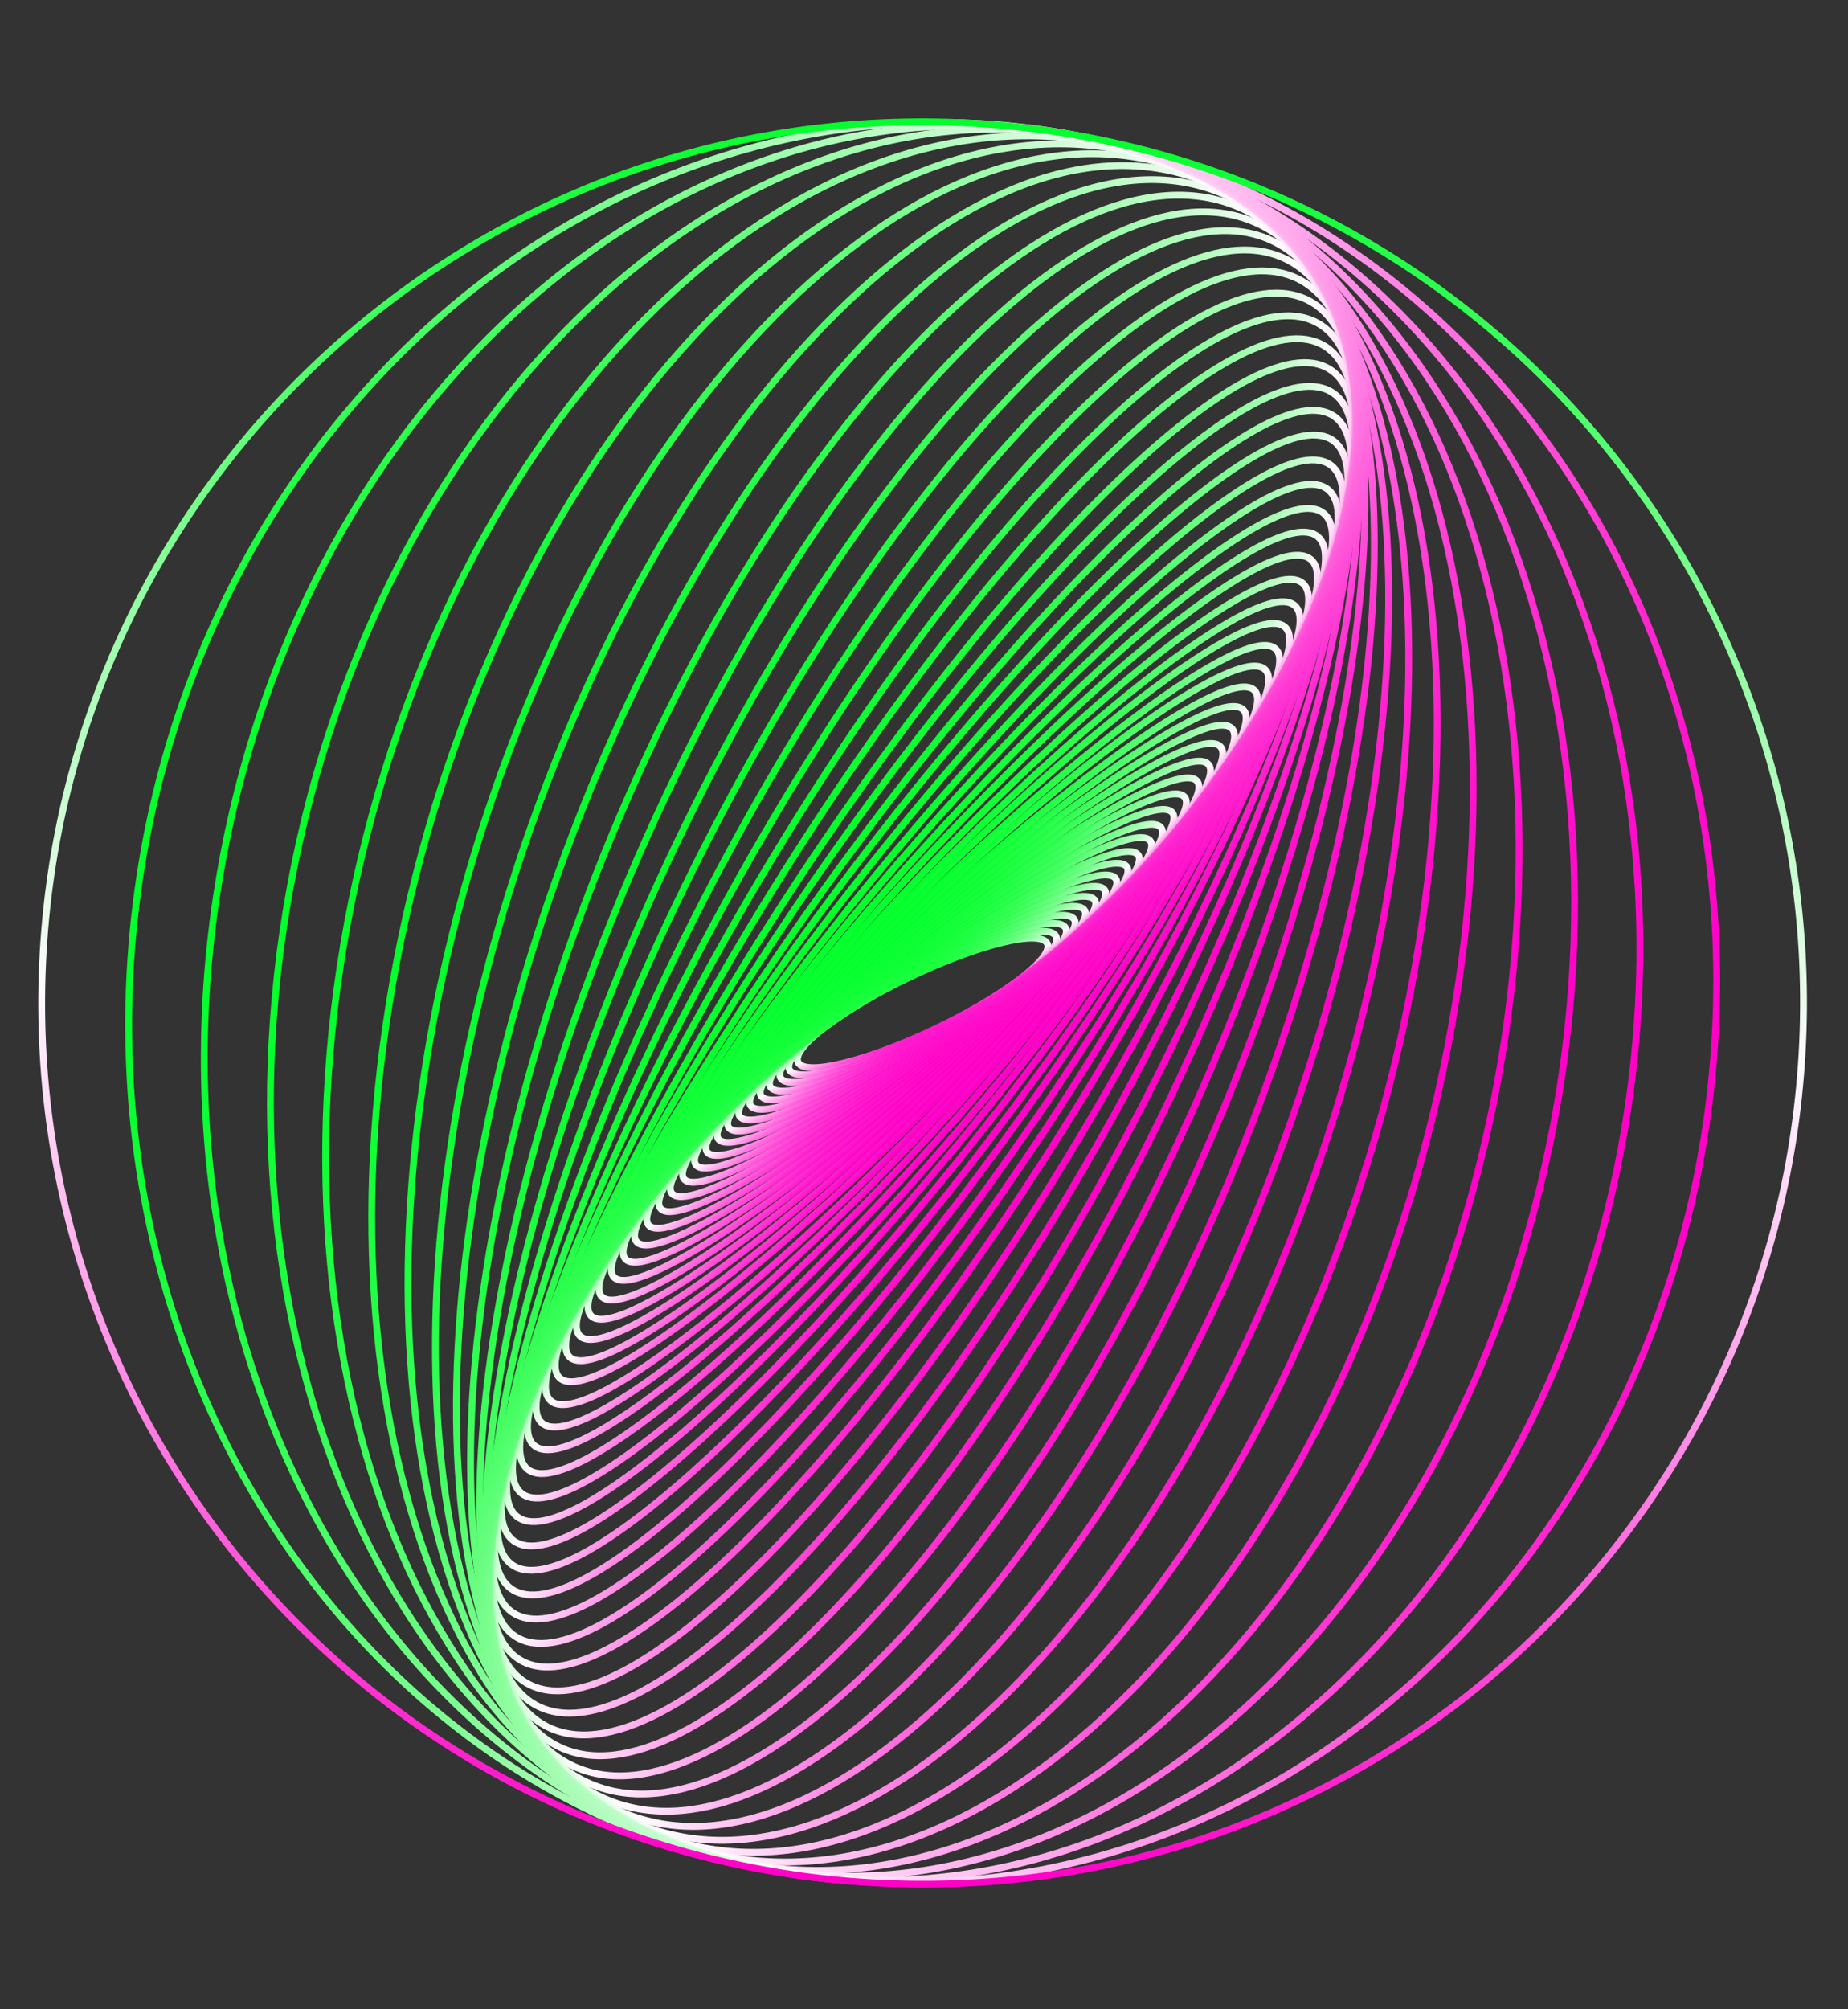 <svg width="541" height="588" viewBox="0 0 541 588" fill="none" xmlns="http://www.w3.org/2000/svg">
<rect x="0" y="0" width="541" height="588" fill="#333333" stroke="none"/>
<path d="M273.723 301.116C293.874 291.524 308.589 280.345 306.591 276.147C304.592 271.949 286.637 276.321 266.486 285.913C246.336 295.505 231.62 306.684 233.619 310.882C235.617 315.081 253.572 310.708 273.723 301.116Z" stroke="url(#paint0_linear_28_129)" stroke-width="2" stroke-miterlimit="10"/>
<path d="M274.018 301.314C295.57 290.529 311.299 278.304 309.149 274.007C306.999 269.711 287.785 274.97 266.233 285.755C244.681 296.539 228.952 308.765 231.102 313.061C233.252 317.358 252.466 312.098 274.018 301.314Z" stroke="url(#paint1_linear_28_129)" stroke-width="2" stroke-miterlimit="10"/>
<path d="M274.407 301.457C297.465 289.363 314.291 275.998 311.987 271.606C309.684 267.214 289.123 273.458 266.064 285.552C243.005 297.646 226.18 311.01 228.484 315.402C230.787 319.795 251.348 313.551 274.407 301.457Z" stroke="url(#paint2_linear_28_129)" stroke-width="2" stroke-miterlimit="10"/>
<path d="M274.463 301.712C299.06 288.228 317.006 273.661 314.548 269.177C312.089 264.692 290.157 271.988 265.56 285.472C240.963 298.957 223.017 313.524 225.475 318.008C227.934 322.493 249.866 315.197 274.463 301.712Z" stroke="url(#paint3_linear_28_129)" stroke-width="2" stroke-miterlimit="10"/>
<path d="M274.904 301.864C301.072 286.901 320.165 271.062 317.55 266.488C314.934 261.913 291.6 270.335 265.431 285.298C239.263 300.262 220.17 316.1 222.785 320.675C225.401 325.249 248.735 316.827 274.904 301.864Z" stroke="url(#paint4_linear_28_129)" stroke-width="2" stroke-miterlimit="10"/>
<path d="M275.133 301.944C302.966 285.376 323.279 268.166 320.505 263.505C317.73 258.844 292.918 268.497 265.085 285.065C237.252 301.633 216.939 318.843 219.713 323.504C222.488 328.165 247.3 318.512 275.133 301.944Z" stroke="url(#paint5_linear_28_129)" stroke-width="2" stroke-miterlimit="10"/>
<path d="M275.361 302.303C304.883 284.042 326.404 265.339 323.428 260.529C320.453 255.718 294.108 266.622 264.586 284.883C235.063 303.143 213.543 321.847 216.518 326.657C219.494 331.468 245.838 320.564 275.361 302.303Z" stroke="url(#paint6_linear_28_129)" stroke-width="2" stroke-miterlimit="10"/>
<path d="M275.735 302.531C307.036 282.441 329.832 262.137 326.651 257.181C323.47 252.226 295.517 264.494 264.216 284.584C232.916 304.673 210.12 324.977 213.301 329.933C216.482 334.889 244.435 322.621 275.735 302.531Z" stroke="url(#paint7_linear_28_129)" stroke-width="2" stroke-miterlimit="10"/>
<path d="M276.215 302.719C309.249 280.747 333.28 258.802 329.89 253.705C326.5 248.608 296.972 262.288 263.938 284.261C230.904 306.234 206.872 328.179 210.263 333.276C213.653 338.373 243.181 324.692 276.215 302.719Z" stroke="url(#paint8_linear_28_129)" stroke-width="2" stroke-miterlimit="10"/>
<path d="M276.629 303.16C311.48 279.169 336.81 255.477 333.207 250.244C329.604 245.01 298.432 260.215 263.582 284.206C228.732 308.197 203.401 331.888 207.004 337.122C210.607 342.356 241.779 327.15 276.629 303.16Z" stroke="url(#paint9_linear_28_129)" stroke-width="2" stroke-miterlimit="10"/>
<path d="M277.24 303.332C313.981 277.173 340.631 251.565 336.765 246.136C332.9 240.707 299.982 257.512 263.242 283.672C226.501 309.831 199.851 335.439 203.716 340.868C207.582 346.297 240.5 329.491 277.24 303.332Z" stroke="url(#paint10_linear_28_129)" stroke-width="2" stroke-miterlimit="10"/>
<path d="M277.542 303.794C316.117 275.418 344.038 247.86 339.905 242.242C335.772 236.624 301.152 255.074 262.577 283.451C224.002 311.828 196.082 339.386 200.214 345.004C204.347 350.621 238.968 332.171 277.542 303.794Z" stroke="url(#paint11_linear_28_129)" stroke-width="2" stroke-miterlimit="10"/>
<path d="M277.926 304.046C318.401 273.298 347.641 243.67 343.235 237.87C338.829 232.07 302.446 252.295 261.97 283.043C221.495 313.791 192.255 343.419 196.661 349.218C201.067 355.018 237.45 334.794 277.926 304.046Z" stroke="url(#paint12_linear_28_129)" stroke-width="2" stroke-miterlimit="10"/>
<path d="M278.576 304.301C320.958 271.073 351.517 239.291 346.832 233.315C342.146 227.338 303.99 249.431 261.608 282.66C219.226 315.888 188.666 347.67 193.352 353.647C198.037 359.623 236.193 337.53 278.576 304.301Z" stroke="url(#paint13_linear_28_129)" stroke-width="2" stroke-miterlimit="10"/>
<path d="M279.244 304.812C323.591 268.949 355.473 234.845 350.454 228.639C345.435 222.433 305.416 246.474 261.069 282.338C216.722 318.201 184.84 352.306 189.859 358.512C194.878 364.718 234.897 340.676 279.244 304.812Z" stroke="url(#paint14_linear_28_129)" stroke-width="2" stroke-miterlimit="10"/>
<path d="M279.875 305.323C326.115 266.761 359.214 230.242 353.805 223.755C348.395 217.269 306.525 243.271 260.285 281.832C214.045 320.394 180.946 356.913 186.355 363.4C191.765 369.887 233.635 343.884 279.875 305.323Z" stroke="url(#paint15_linear_28_129)" stroke-width="2" stroke-miterlimit="10"/>
<path d="M280.719 305.739C328.843 264.361 363.144 225.339 357.334 218.582C351.524 211.824 307.802 239.89 259.678 281.269C211.555 322.647 177.253 361.669 183.063 368.427C188.873 375.184 232.595 347.118 280.719 305.739Z" stroke="url(#paint16_linear_28_129)" stroke-width="2" stroke-miterlimit="10"/>
<path d="M281.454 306.199C331.442 261.89 366.924 220.282 360.704 213.265C354.484 206.248 308.919 236.479 258.93 280.788C208.942 325.097 173.461 366.705 179.68 373.722C185.9 380.739 231.466 350.508 281.454 306.199Z" stroke="url(#paint17_linear_28_129)" stroke-width="2" stroke-miterlimit="10"/>
<path d="M282.19 306.879C334.077 259.472 370.716 215.106 364.026 207.784C357.336 200.461 309.85 232.955 257.963 280.362C206.076 327.768 169.437 372.134 176.127 379.457C182.818 386.779 230.304 354.285 282.19 306.879Z" stroke="url(#paint18_linear_28_129)" stroke-width="2" stroke-miterlimit="10"/>
<path d="M283.126 307.357C336.77 256.829 374.442 209.694 367.269 202.079C360.096 194.464 310.795 229.252 257.151 279.781C203.508 330.31 165.836 377.445 173.009 385.06C180.181 392.675 229.483 357.886 283.126 307.357Z" stroke="url(#paint19_linear_28_129)" stroke-width="2" stroke-miterlimit="10"/>
<path d="M284.154 307.973C339.572 254.144 378.194 204.019 370.42 196.014C362.645 188.01 311.418 225.158 256 278.987C200.582 332.816 161.96 382.942 169.735 390.946C177.509 398.95 228.737 361.802 284.154 307.973Z" stroke="url(#paint20_linear_28_129)" stroke-width="2" stroke-miterlimit="10"/>
<path d="M285.211 308.625C342.311 251.425 381.841 198.309 373.505 189.988C365.169 181.666 312.123 221.291 255.024 278.491C197.924 335.692 158.393 388.808 166.729 397.129C175.065 405.45 228.112 365.826 285.211 308.625Z" stroke="url(#paint21_linear_28_129)" stroke-width="2" stroke-miterlimit="10"/>
<path d="M286.375 309.224C345.046 248.572 385.293 192.329 376.271 183.601C367.248 174.873 312.372 216.966 253.701 277.618C195.031 338.27 154.783 394.513 163.806 403.241C172.828 411.969 227.704 369.876 286.375 309.224Z" stroke="url(#paint22_linear_28_129)" stroke-width="2" stroke-miterlimit="10"/>
<path d="M287.853 310.203C348.05 245.972 388.919 186.472 379.138 177.305C369.356 168.137 312.628 212.775 252.431 277.005C192.235 341.236 151.365 400.736 161.147 409.903C170.928 419.071 227.657 374.433 287.853 310.203Z" stroke="url(#paint23_linear_28_129)" stroke-width="2" stroke-miterlimit="10"/>
<path d="M289.144 310.938C350.685 243.105 392.014 180.349 381.455 170.769C370.895 161.189 312.446 208.412 250.904 276.245C189.363 344.078 148.034 406.834 158.593 416.414C169.153 425.994 227.602 378.771 289.144 310.938Z" stroke="url(#paint24_linear_28_129)" stroke-width="2" stroke-miterlimit="10"/>
<path d="M290.847 311.628C353.662 240.045 395.282 173.853 383.807 163.784C372.333 153.715 312.11 203.582 249.295 275.165C186.48 346.748 144.86 412.94 156.335 423.009C167.809 433.078 228.032 383.211 290.847 311.628Z" stroke="url(#paint25_linear_28_129)" stroke-width="2" stroke-miterlimit="10"/>
<path d="M292.658 312.64C356.566 237.294 398.266 167.64 385.797 157.064C373.328 146.488 311.412 198.994 247.503 274.341C183.595 349.687 141.895 419.341 154.364 429.917C166.833 440.493 228.75 387.987 292.658 312.64Z" stroke="url(#paint26_linear_28_129)" stroke-width="2" stroke-miterlimit="10"/>
<path d="M294.703 313.802C359.563 234.612 401.111 161.381 387.503 150.235C373.895 139.09 310.284 194.251 245.424 273.441C180.564 352.631 139.016 425.862 152.624 437.008C166.232 448.153 229.843 392.992 294.703 313.802Z" stroke="url(#paint27_linear_28_129)" stroke-width="2" stroke-miterlimit="10"/>
<path d="M296.794 314.673C362.353 231.669 403.519 154.92 388.743 143.249C373.966 131.578 308.842 189.405 243.284 272.409C177.726 355.413 136.559 432.162 151.335 443.833C166.112 455.504 231.236 397.677 296.794 314.673Z" stroke="url(#paint28_linear_28_129)" stroke-width="2" stroke-miterlimit="10"/>
<path d="M299.224 315.775C365.32 228.879 405.804 148.472 389.645 136.181C373.487 123.891 306.806 184.371 240.71 271.267C174.613 358.164 134.13 438.571 150.288 450.861C166.446 463.152 233.127 402.672 299.224 315.775Z" stroke="url(#paint29_linear_28_129)" stroke-width="2" stroke-miterlimit="10"/>
<path d="M302.129 316.885C368.553 226.068 408.051 141.951 390.351 129.005C372.65 116.059 304.454 179.185 238.03 270.002C171.605 360.819 132.107 444.935 149.807 457.882C167.508 470.828 235.705 407.702 302.129 316.885Z" stroke="url(#paint30_linear_28_129)" stroke-width="2" stroke-miterlimit="10"/>
<path d="M305.187 318.036C371.713 223.283 409.962 135.462 390.618 121.88C371.275 108.299 301.663 174.101 235.137 268.854C168.611 363.606 130.362 451.428 149.706 465.009C169.05 478.59 238.661 412.788 305.187 318.036Z" stroke="url(#paint31_linear_28_129)" stroke-width="2" stroke-miterlimit="10"/>
<path d="M308.68 319.381C374.981 220.808 411.475 129.294 390.191 114.978C368.908 100.663 297.907 168.967 231.606 267.54C165.305 366.113 128.811 457.627 150.095 471.942C171.378 486.258 242.379 417.954 308.68 319.381Z" stroke="url(#paint32_linear_28_129)" stroke-width="2" stroke-miterlimit="10"/>
<path d="M312.409 320.718C378.245 218.317 412.699 123.143 389.364 108.14C366.029 93.137 293.741 163.987 227.905 266.388C162.069 368.789 127.615 463.964 150.95 478.967C174.285 493.97 246.573 423.119 312.409 320.718Z" stroke="url(#paint33_linear_28_129)" stroke-width="2" stroke-miterlimit="10"/>
<path d="M316.495 322.029C381.559 215.86 413.47 117.024 387.77 101.275C362.07 85.525 288.491 158.824 223.427 264.994C158.362 371.163 126.451 469.998 152.151 485.748C177.851 501.498 251.43 428.198 316.495 322.029Z" stroke="url(#paint34_linear_28_129)" stroke-width="2" stroke-miterlimit="10"/>
<path d="M321.504 323.592C385.515 213.72 414.392 111.244 386.003 94.705C357.615 78.166 282.71 153.827 218.7 263.7C154.69 373.572 125.812 476.048 154.201 492.587C182.59 509.126 257.494 433.465 321.504 323.592Z" stroke="url(#paint35_linear_28_129)" stroke-width="2" stroke-miterlimit="10"/>
<path d="M326.916 324.901C389.517 211.463 414.855 105.481 383.51 88.183C352.165 70.886 276.008 148.823 213.407 262.261C150.806 375.699 125.468 481.681 156.812 498.979C188.157 516.276 264.315 438.339 326.916 324.901Z" stroke="url(#paint36_linear_28_129)" stroke-width="2" stroke-miterlimit="10"/>
<path d="M333.029 326.245C393.906 209.33 415.118 99.901 380.408 81.827C345.698 63.754 268.209 143.881 207.332 260.796C146.455 377.711 125.243 487.14 159.953 505.214C194.663 523.287 272.152 443.16 333.029 326.245Z" stroke="url(#paint37_linear_28_129)" stroke-width="2" stroke-miterlimit="10"/>
<path d="M339.584 327.534C398.377 207.319 414.889 94.632 376.465 75.84C338.041 57.047 259.231 139.267 200.437 259.481C141.644 379.696 125.131 492.383 163.556 511.176C201.98 529.968 280.79 447.748 339.584 327.534Z" stroke="url(#paint38_linear_28_129)" stroke-width="2" stroke-miterlimit="10"/>
<path d="M347.353 328.971C403.724 205.642 414.802 89.841 372.095 70.32C329.389 50.799 249.07 134.952 192.698 258.28C136.326 381.608 125.248 497.41 167.955 516.93C210.662 536.451 290.981 452.299 347.353 328.971Z" stroke="url(#paint39_linear_28_129)" stroke-width="2" stroke-miterlimit="10"/>
<path d="M355.889 329.983C409.485 203.735 414.481 85.068 367.049 64.932C319.617 44.795 237.718 130.816 184.122 257.064C130.527 383.311 125.53 501.979 172.962 522.115C220.394 542.251 302.294 456.231 355.889 329.983Z" stroke="url(#paint40_linear_28_129)" stroke-width="2" stroke-miterlimit="10"/>
<path d="M365.673 331.046C416.162 202.109 414.275 80.819 361.459 60.138C308.643 39.457 224.899 127.215 174.41 256.152C123.922 385.089 125.808 506.378 178.624 527.06C231.44 547.741 315.185 459.983 365.673 331.046Z" stroke="url(#paint41_linear_28_129)" stroke-width="2" stroke-miterlimit="10"/>
<path d="M376.673 331.717C423.723 200.33 414.139 76.729 355.266 55.646C296.394 34.564 210.526 123.984 163.476 255.371C116.426 386.759 126.01 510.36 184.883 531.442C243.755 552.525 329.623 463.105 376.673 331.717Z" stroke="url(#paint42_linear_28_129)" stroke-width="2" stroke-miterlimit="10"/>
<path d="M388.855 332.076C432.174 198.439 414.049 72.848 348.373 51.559C282.697 30.27 194.34 121.346 151.022 254.983C107.704 388.62 125.829 514.212 191.505 535.5C257.18 556.789 345.537 465.713 388.855 332.076Z" stroke="url(#paint43_linear_28_129)" stroke-width="2" stroke-miterlimit="10"/>
<path d="M402.823 332.024C442.131 196.421 414.569 69.266 341.26 48.015C267.951 26.765 176.656 119.465 137.348 255.068C98.039 390.671 125.602 517.826 198.911 539.077C272.22 560.328 363.514 467.627 402.823 332.024Z" stroke="url(#paint44_linear_28_129)" stroke-width="2" stroke-miterlimit="10"/>
<path d="M418.235 331.347C453.26 194.096 415.308 65.902 333.468 45.018C251.628 24.133 156.891 118.467 121.866 255.718C86.841 392.969 124.793 521.163 206.633 542.048C288.473 562.932 383.21 468.598 418.235 331.347Z" stroke="url(#paint45_linear_28_129)" stroke-width="2" stroke-miterlimit="10"/>
<path d="M435.682 330.068C466.23 191.358 416.827 62.578 325.337 42.43C233.848 22.282 134.917 118.394 104.37 257.104C73.822 395.814 123.225 524.594 214.715 544.742C306.204 564.89 405.135 468.777 435.682 330.068Z" stroke="url(#paint46_linear_28_129)" stroke-width="2" stroke-miterlimit="10"/>
<path d="M455.081 327.678C480.965 187.779 419.113 59.042 316.931 40.137C214.75 21.232 110.932 119.317 85.049 259.217C59.165 399.116 121.017 527.853 223.199 546.758C325.38 565.663 429.197 467.578 455.081 327.678Z" stroke="url(#paint47_linear_28_129)" stroke-width="2" stroke-miterlimit="10"/>
<path d="M476.544 324.486C497.618 183.713 422.201 55.747 308.096 38.665C193.991 21.584 84.407 121.855 63.333 262.628C42.259 403.401 117.676 531.367 231.781 548.449C345.885 565.531 455.47 465.259 476.544 324.486Z" stroke="url(#paint48_linear_28_129)" stroke-width="2" stroke-miterlimit="10"/>
<path d="M500.686 319.834C516.876 178.327 426.77 51.802 299.429 37.233C172.087 22.664 55.732 125.567 39.542 267.075C23.352 408.582 113.459 535.107 240.8 549.677C368.141 564.246 484.496 461.342 500.686 319.834Z" stroke="url(#paint49_linear_28_129)" stroke-width="2" stroke-miterlimit="10"/>
<path d="M258.721 551.177C401.008 557.456 521.444 447.2 527.724 304.913C534.003 162.626 423.748 42.19 281.461 35.91C139.174 29.631 18.737 139.886 12.457 282.173C6.178 424.46 116.434 544.897 258.721 551.177Z" stroke="url(#paint50_linear_28_129)" stroke-width="2" stroke-miterlimit="10"/>
<defs>
<linearGradient id="paint0_linear_28_129" x1="266.486" y1="285.913" x2="273.723" y2="301.116" gradientUnits="userSpaceOnUse">
<stop stop-color="#04FF2C"/>
<stop offset="0.516" stop-color="#FFFBFE"/>
<stop offset="1" stop-color="#FF00C7"/>
</linearGradient>
<linearGradient id="paint1_linear_28_129" x1="266.233" y1="285.755" x2="274.018" y2="301.314" gradientUnits="userSpaceOnUse">
<stop stop-color="#04FF2C"/>
<stop offset="0.516" stop-color="#FFFBFE"/>
<stop offset="1" stop-color="#FF00C7"/>
</linearGradient>
<linearGradient id="paint2_linear_28_129" x1="266.064" y1="285.552" x2="274.407" y2="301.457" gradientUnits="userSpaceOnUse">
<stop stop-color="#04FF2C"/>
<stop offset="0.516" stop-color="#FFFBFE"/>
<stop offset="1" stop-color="#FF00C7"/>
</linearGradient>
<linearGradient id="paint3_linear_28_129" x1="265.56" y1="285.473" x2="274.463" y2="301.712" gradientUnits="userSpaceOnUse">
<stop stop-color="#04FF2C"/>
<stop offset="0.516" stop-color="#FFFBFE"/>
<stop offset="1" stop-color="#FF00C7"/>
</linearGradient>
<linearGradient id="paint4_linear_28_129" x1="265.431" y1="285.298" x2="274.904" y2="301.864" gradientUnits="userSpaceOnUse">
<stop stop-color="#04FF2C"/>
<stop offset="0.516" stop-color="#FFFBFE"/>
<stop offset="1" stop-color="#FF00C7"/>
</linearGradient>
<linearGradient id="paint5_linear_28_129" x1="265.085" y1="285.065" x2="275.133" y2="301.944" gradientUnits="userSpaceOnUse">
<stop stop-color="#04FF2C"/>
<stop offset="0.516" stop-color="#FFFBFE"/>
<stop offset="1" stop-color="#FF00C7"/>
</linearGradient>
<linearGradient id="paint6_linear_28_129" x1="264.586" y1="284.883" x2="275.361" y2="302.303" gradientUnits="userSpaceOnUse">
<stop stop-color="#04FF2C"/>
<stop offset="0.516" stop-color="#FFFBFE"/>
<stop offset="1" stop-color="#FF00C7"/>
</linearGradient>
<linearGradient id="paint7_linear_28_129" x1="264.216" y1="284.584" x2="275.735" y2="302.531" gradientUnits="userSpaceOnUse">
<stop stop-color="#04FF2C"/>
<stop offset="0.516" stop-color="#FFFBFE"/>
<stop offset="1" stop-color="#FF00C7"/>
</linearGradient>
<linearGradient id="paint8_linear_28_129" x1="263.938" y1="284.261" x2="276.215" y2="302.72" gradientUnits="userSpaceOnUse">
<stop stop-color="#04FF2C"/>
<stop offset="0.516" stop-color="#FFFBFE"/>
<stop offset="1" stop-color="#FF00C7"/>
</linearGradient>
<linearGradient id="paint9_linear_28_129" x1="263.582" y1="284.206" x2="276.629" y2="303.16" gradientUnits="userSpaceOnUse">
<stop stop-color="#04FF2C"/>
<stop offset="0.516" stop-color="#FFFBFE"/>
<stop offset="1" stop-color="#FF00C7"/>
</linearGradient>
<linearGradient id="paint10_linear_28_129" x1="263.242" y1="283.672" x2="277.24" y2="303.332" gradientUnits="userSpaceOnUse">
<stop stop-color="#04FF2C"/>
<stop offset="0.516" stop-color="#FFFBFE"/>
<stop offset="1" stop-color="#FF00C7"/>
</linearGradient>
<linearGradient id="paint11_linear_28_129" x1="262.577" y1="283.451" x2="277.542" y2="303.795" gradientUnits="userSpaceOnUse">
<stop stop-color="#04FF2C"/>
<stop offset="0.516" stop-color="#FFFBFE"/>
<stop offset="1" stop-color="#FF00C7"/>
</linearGradient>
<linearGradient id="paint12_linear_28_129" x1="261.97" y1="283.043" x2="277.926" y2="304.046" gradientUnits="userSpaceOnUse">
<stop stop-color="#04FF2C"/>
<stop offset="0.516" stop-color="#FFFBFE"/>
<stop offset="1" stop-color="#FF00C7"/>
</linearGradient>
<linearGradient id="paint13_linear_28_129" x1="261.608" y1="282.66" x2="278.576" y2="304.301" gradientUnits="userSpaceOnUse">
<stop stop-color="#04FF2C"/>
<stop offset="0.516" stop-color="#FFFBFE"/>
<stop offset="1" stop-color="#FF00C7"/>
</linearGradient>
<linearGradient id="paint14_linear_28_129" x1="261.069" y1="282.338" x2="279.244" y2="304.812" gradientUnits="userSpaceOnUse">
<stop stop-color="#04FF2C"/>
<stop offset="0.516" stop-color="#FFFBFE"/>
<stop offset="1" stop-color="#FF00C7"/>
</linearGradient>
<linearGradient id="paint15_linear_28_129" x1="260.285" y1="281.833" x2="279.875" y2="305.323" gradientUnits="userSpaceOnUse">
<stop stop-color="#04FF2C"/>
<stop offset="0.516" stop-color="#FFFBFE"/>
<stop offset="1" stop-color="#FF00C7"/>
</linearGradient>
<linearGradient id="paint16_linear_28_129" x1="259.678" y1="281.269" x2="280.719" y2="305.739" gradientUnits="userSpaceOnUse">
<stop stop-color="#04FF2C"/>
<stop offset="0.516" stop-color="#FFFBFE"/>
<stop offset="1" stop-color="#FF00C7"/>
</linearGradient>
<linearGradient id="paint17_linear_28_129" x1="258.93" y1="280.788" x2="281.454" y2="306.199" gradientUnits="userSpaceOnUse">
<stop stop-color="#04FF2C"/>
<stop offset="0.516" stop-color="#FFFBFE"/>
<stop offset="1" stop-color="#FF00C7"/>
</linearGradient>
<linearGradient id="paint18_linear_28_129" x1="257.963" y1="280.362" x2="282.19" y2="306.879" gradientUnits="userSpaceOnUse">
<stop stop-color="#04FF2C"/>
<stop offset="0.516" stop-color="#FFFBFE"/>
<stop offset="1" stop-color="#FF00C7"/>
</linearGradient>
<linearGradient id="paint19_linear_28_129" x1="257.151" y1="279.781" x2="283.126" y2="307.357" gradientUnits="userSpaceOnUse">
<stop stop-color="#04FF2C"/>
<stop offset="0.516" stop-color="#FFFBFE"/>
<stop offset="1" stop-color="#FF00C7"/>
</linearGradient>
<linearGradient id="paint20_linear_28_129" x1="256" y1="278.987" x2="284.154" y2="307.973" gradientUnits="userSpaceOnUse">
<stop stop-color="#04FF2C"/>
<stop offset="0.516" stop-color="#FFFBFE"/>
<stop offset="1" stop-color="#FF00C7"/>
</linearGradient>
<linearGradient id="paint21_linear_28_129" x1="255.024" y1="278.491" x2="285.211" y2="308.626" gradientUnits="userSpaceOnUse">
<stop stop-color="#04FF2C"/>
<stop offset="0.516" stop-color="#FFFBFE"/>
<stop offset="1" stop-color="#FF00C7"/>
</linearGradient>
<linearGradient id="paint22_linear_28_129" x1="253.701" y1="277.618" x2="286.375" y2="309.224" gradientUnits="userSpaceOnUse">
<stop stop-color="#04FF2C"/>
<stop offset="0.516" stop-color="#FFFBFE"/>
<stop offset="1" stop-color="#FF00C7"/>
</linearGradient>
<linearGradient id="paint23_linear_28_129" x1="252.431" y1="277.005" x2="287.853" y2="310.203" gradientUnits="userSpaceOnUse">
<stop stop-color="#04FF2C"/>
<stop offset="0.516" stop-color="#FFFBFE"/>
<stop offset="1" stop-color="#FF00C7"/>
</linearGradient>
<linearGradient id="paint24_linear_28_129" x1="250.904" y1="276.245" x2="289.144" y2="310.938" gradientUnits="userSpaceOnUse">
<stop stop-color="#04FF2C"/>
<stop offset="0.516" stop-color="#FFFBFE"/>
<stop offset="1" stop-color="#FF00C7"/>
</linearGradient>
<linearGradient id="paint25_linear_28_129" x1="249.295" y1="275.165" x2="290.847" y2="311.628" gradientUnits="userSpaceOnUse">
<stop stop-color="#04FF2C"/>
<stop offset="0.516" stop-color="#FFFBFE"/>
<stop offset="1" stop-color="#FF00C7"/>
</linearGradient>
<linearGradient id="paint26_linear_28_129" x1="247.503" y1="274.341" x2="292.658" y2="312.64" gradientUnits="userSpaceOnUse">
<stop stop-color="#04FF2C"/>
<stop offset="0.516" stop-color="#FFFBFE"/>
<stop offset="1" stop-color="#FF00C7"/>
</linearGradient>
<linearGradient id="paint27_linear_28_129" x1="245.424" y1="273.441" x2="294.703" y2="313.802" gradientUnits="userSpaceOnUse">
<stop stop-color="#04FF2C"/>
<stop offset="0.516" stop-color="#FFFBFE"/>
<stop offset="1" stop-color="#FF00C7"/>
</linearGradient>
<linearGradient id="paint28_linear_28_129" x1="243.284" y1="272.409" x2="296.794" y2="314.673" gradientUnits="userSpaceOnUse">
<stop stop-color="#04FF2C"/>
<stop offset="0.516" stop-color="#FFFBFE"/>
<stop offset="1" stop-color="#FF00C7"/>
</linearGradient>
<linearGradient id="paint29_linear_28_129" x1="240.71" y1="271.267" x2="299.224" y2="315.775" gradientUnits="userSpaceOnUse">
<stop stop-color="#04FF2C"/>
<stop offset="0.516" stop-color="#FFFBFE"/>
<stop offset="1" stop-color="#FF00C7"/>
</linearGradient>
<linearGradient id="paint30_linear_28_129" x1="238.03" y1="270.002" x2="302.129" y2="316.885" gradientUnits="userSpaceOnUse">
<stop stop-color="#04FF2C"/>
<stop offset="0.516" stop-color="#FFFBFE"/>
<stop offset="1" stop-color="#FF00C7"/>
</linearGradient>
<linearGradient id="paint31_linear_28_129" x1="235.137" y1="268.854" x2="305.187" y2="318.036" gradientUnits="userSpaceOnUse">
<stop stop-color="#04FF2C"/>
<stop offset="0.516" stop-color="#FFFBFE"/>
<stop offset="1" stop-color="#FF00C7"/>
</linearGradient>
<linearGradient id="paint32_linear_28_129" x1="231.606" y1="267.54" x2="308.68" y2="319.381" gradientUnits="userSpaceOnUse">
<stop stop-color="#04FF2C"/>
<stop offset="0.516" stop-color="#FFFBFE"/>
<stop offset="1" stop-color="#FF00C7"/>
</linearGradient>
<linearGradient id="paint33_linear_28_129" x1="227.905" y1="266.388" x2="312.409" y2="320.718" gradientUnits="userSpaceOnUse">
<stop stop-color="#04FF2C"/>
<stop offset="0.516" stop-color="#FFFBFE"/>
<stop offset="1" stop-color="#FF00C7"/>
</linearGradient>
<linearGradient id="paint34_linear_28_129" x1="223.427" y1="264.994" x2="316.495" y2="322.029" gradientUnits="userSpaceOnUse">
<stop stop-color="#04FF2C"/>
<stop offset="0.516" stop-color="#FFFBFE"/>
<stop offset="1" stop-color="#FF00C7"/>
</linearGradient>
<linearGradient id="paint35_linear_28_129" x1="218.7" y1="263.7" x2="321.504" y2="323.592" gradientUnits="userSpaceOnUse">
<stop stop-color="#04FF2C"/>
<stop offset="0.516" stop-color="#FFFBFE"/>
<stop offset="1" stop-color="#FF00C7"/>
</linearGradient>
<linearGradient id="paint36_linear_28_129" x1="213.407" y1="262.261" x2="326.916" y2="324.901" gradientUnits="userSpaceOnUse">
<stop stop-color="#04FF2C"/>
<stop offset="0.516" stop-color="#FFFBFE"/>
<stop offset="1" stop-color="#FF00C7"/>
</linearGradient>
<linearGradient id="paint37_linear_28_129" x1="207.332" y1="260.796" x2="333.029" y2="326.245" gradientUnits="userSpaceOnUse">
<stop stop-color="#04FF2C"/>
<stop offset="0.516" stop-color="#FFFBFE"/>
<stop offset="1" stop-color="#FF00C7"/>
</linearGradient>
<linearGradient id="paint38_linear_28_129" x1="200.437" y1="259.481" x2="339.583" y2="327.534" gradientUnits="userSpaceOnUse">
<stop stop-color="#04FF2C"/>
<stop offset="0.516" stop-color="#FFFBFE"/>
<stop offset="1" stop-color="#FF00C7"/>
</linearGradient>
<linearGradient id="paint39_linear_28_129" x1="192.698" y1="258.28" x2="347.353" y2="328.971" gradientUnits="userSpaceOnUse">
<stop stop-color="#04FF2C"/>
<stop offset="0.516" stop-color="#FFFBFE"/>
<stop offset="1" stop-color="#FF00C7"/>
</linearGradient>
<linearGradient id="paint40_linear_28_129" x1="184.122" y1="257.064" x2="355.889" y2="329.983" gradientUnits="userSpaceOnUse">
<stop stop-color="#04FF2C"/>
<stop offset="0.516" stop-color="#FFFBFE"/>
<stop offset="1" stop-color="#FF00C7"/>
</linearGradient>
<linearGradient id="paint41_linear_28_129" x1="174.41" y1="256.152" x2="365.673" y2="331.046" gradientUnits="userSpaceOnUse">
<stop stop-color="#04FF2C"/>
<stop offset="0.516" stop-color="#FFFBFE"/>
<stop offset="1" stop-color="#FF00C7"/>
</linearGradient>
<linearGradient id="paint42_linear_28_129" x1="163.476" y1="255.371" x2="376.673" y2="331.717" gradientUnits="userSpaceOnUse">
<stop stop-color="#04FF2C"/>
<stop offset="0.516" stop-color="#FFFBFE"/>
<stop offset="1" stop-color="#FF00C7"/>
</linearGradient>
<linearGradient id="paint43_linear_28_129" x1="151.022" y1="254.983" x2="388.855" y2="332.076" gradientUnits="userSpaceOnUse">
<stop stop-color="#04FF2C"/>
<stop offset="0.516" stop-color="#FFFBFE"/>
<stop offset="1" stop-color="#FF00C7"/>
</linearGradient>
<linearGradient id="paint44_linear_28_129" x1="137.348" y1="255.068" x2="402.823" y2="332.024" gradientUnits="userSpaceOnUse">
<stop stop-color="#04FF2C"/>
<stop offset="0.516" stop-color="#FFFBFE"/>
<stop offset="1" stop-color="#FF00C7"/>
</linearGradient>
<linearGradient id="paint45_linear_28_129" x1="121.866" y1="255.718" x2="418.235" y2="331.347" gradientUnits="userSpaceOnUse">
<stop stop-color="#04FF2C"/>
<stop offset="0.516" stop-color="#FFFBFE"/>
<stop offset="1" stop-color="#FF00C7"/>
</linearGradient>
<linearGradient id="paint46_linear_28_129" x1="104.37" y1="257.104" x2="435.682" y2="330.068" gradientUnits="userSpaceOnUse">
<stop stop-color="#04FF2C"/>
<stop offset="0.516" stop-color="#FFFBFE"/>
<stop offset="1" stop-color="#FF00C7"/>
</linearGradient>
<linearGradient id="paint47_linear_28_129" x1="85.049" y1="259.217" x2="455.081" y2="327.678" gradientUnits="userSpaceOnUse">
<stop stop-color="#04FF2C"/>
<stop offset="0.516" stop-color="#FFFBFE"/>
<stop offset="1" stop-color="#FF00C7"/>
</linearGradient>
<linearGradient id="paint48_linear_28_129" x1="63.333" y1="262.628" x2="476.544" y2="324.486" gradientUnits="userSpaceOnUse">
<stop stop-color="#04FF2C"/>
<stop offset="0.516" stop-color="#FFFBFE"/>
<stop offset="1" stop-color="#FF00C7"/>
</linearGradient>
<linearGradient id="paint49_linear_28_129" x1="39.542" y1="267.075" x2="500.686" y2="319.834" gradientUnits="userSpaceOnUse">
<stop stop-color="#04FF2C"/>
<stop offset="0.516" stop-color="#FFFBFE"/>
<stop offset="1" stop-color="#FF00C7"/>
</linearGradient>
<linearGradient id="paint50_linear_28_129" x1="281.46" y1="35.91" x2="258.72" y2="551.177" gradientUnits="userSpaceOnUse">
<stop stop-color="#04FF2C"/>
<stop offset="0.516" stop-color="#FFFBFE"/>
<stop offset="1" stop-color="#FF00C7"/>
</linearGradient>
</defs>
</svg>
